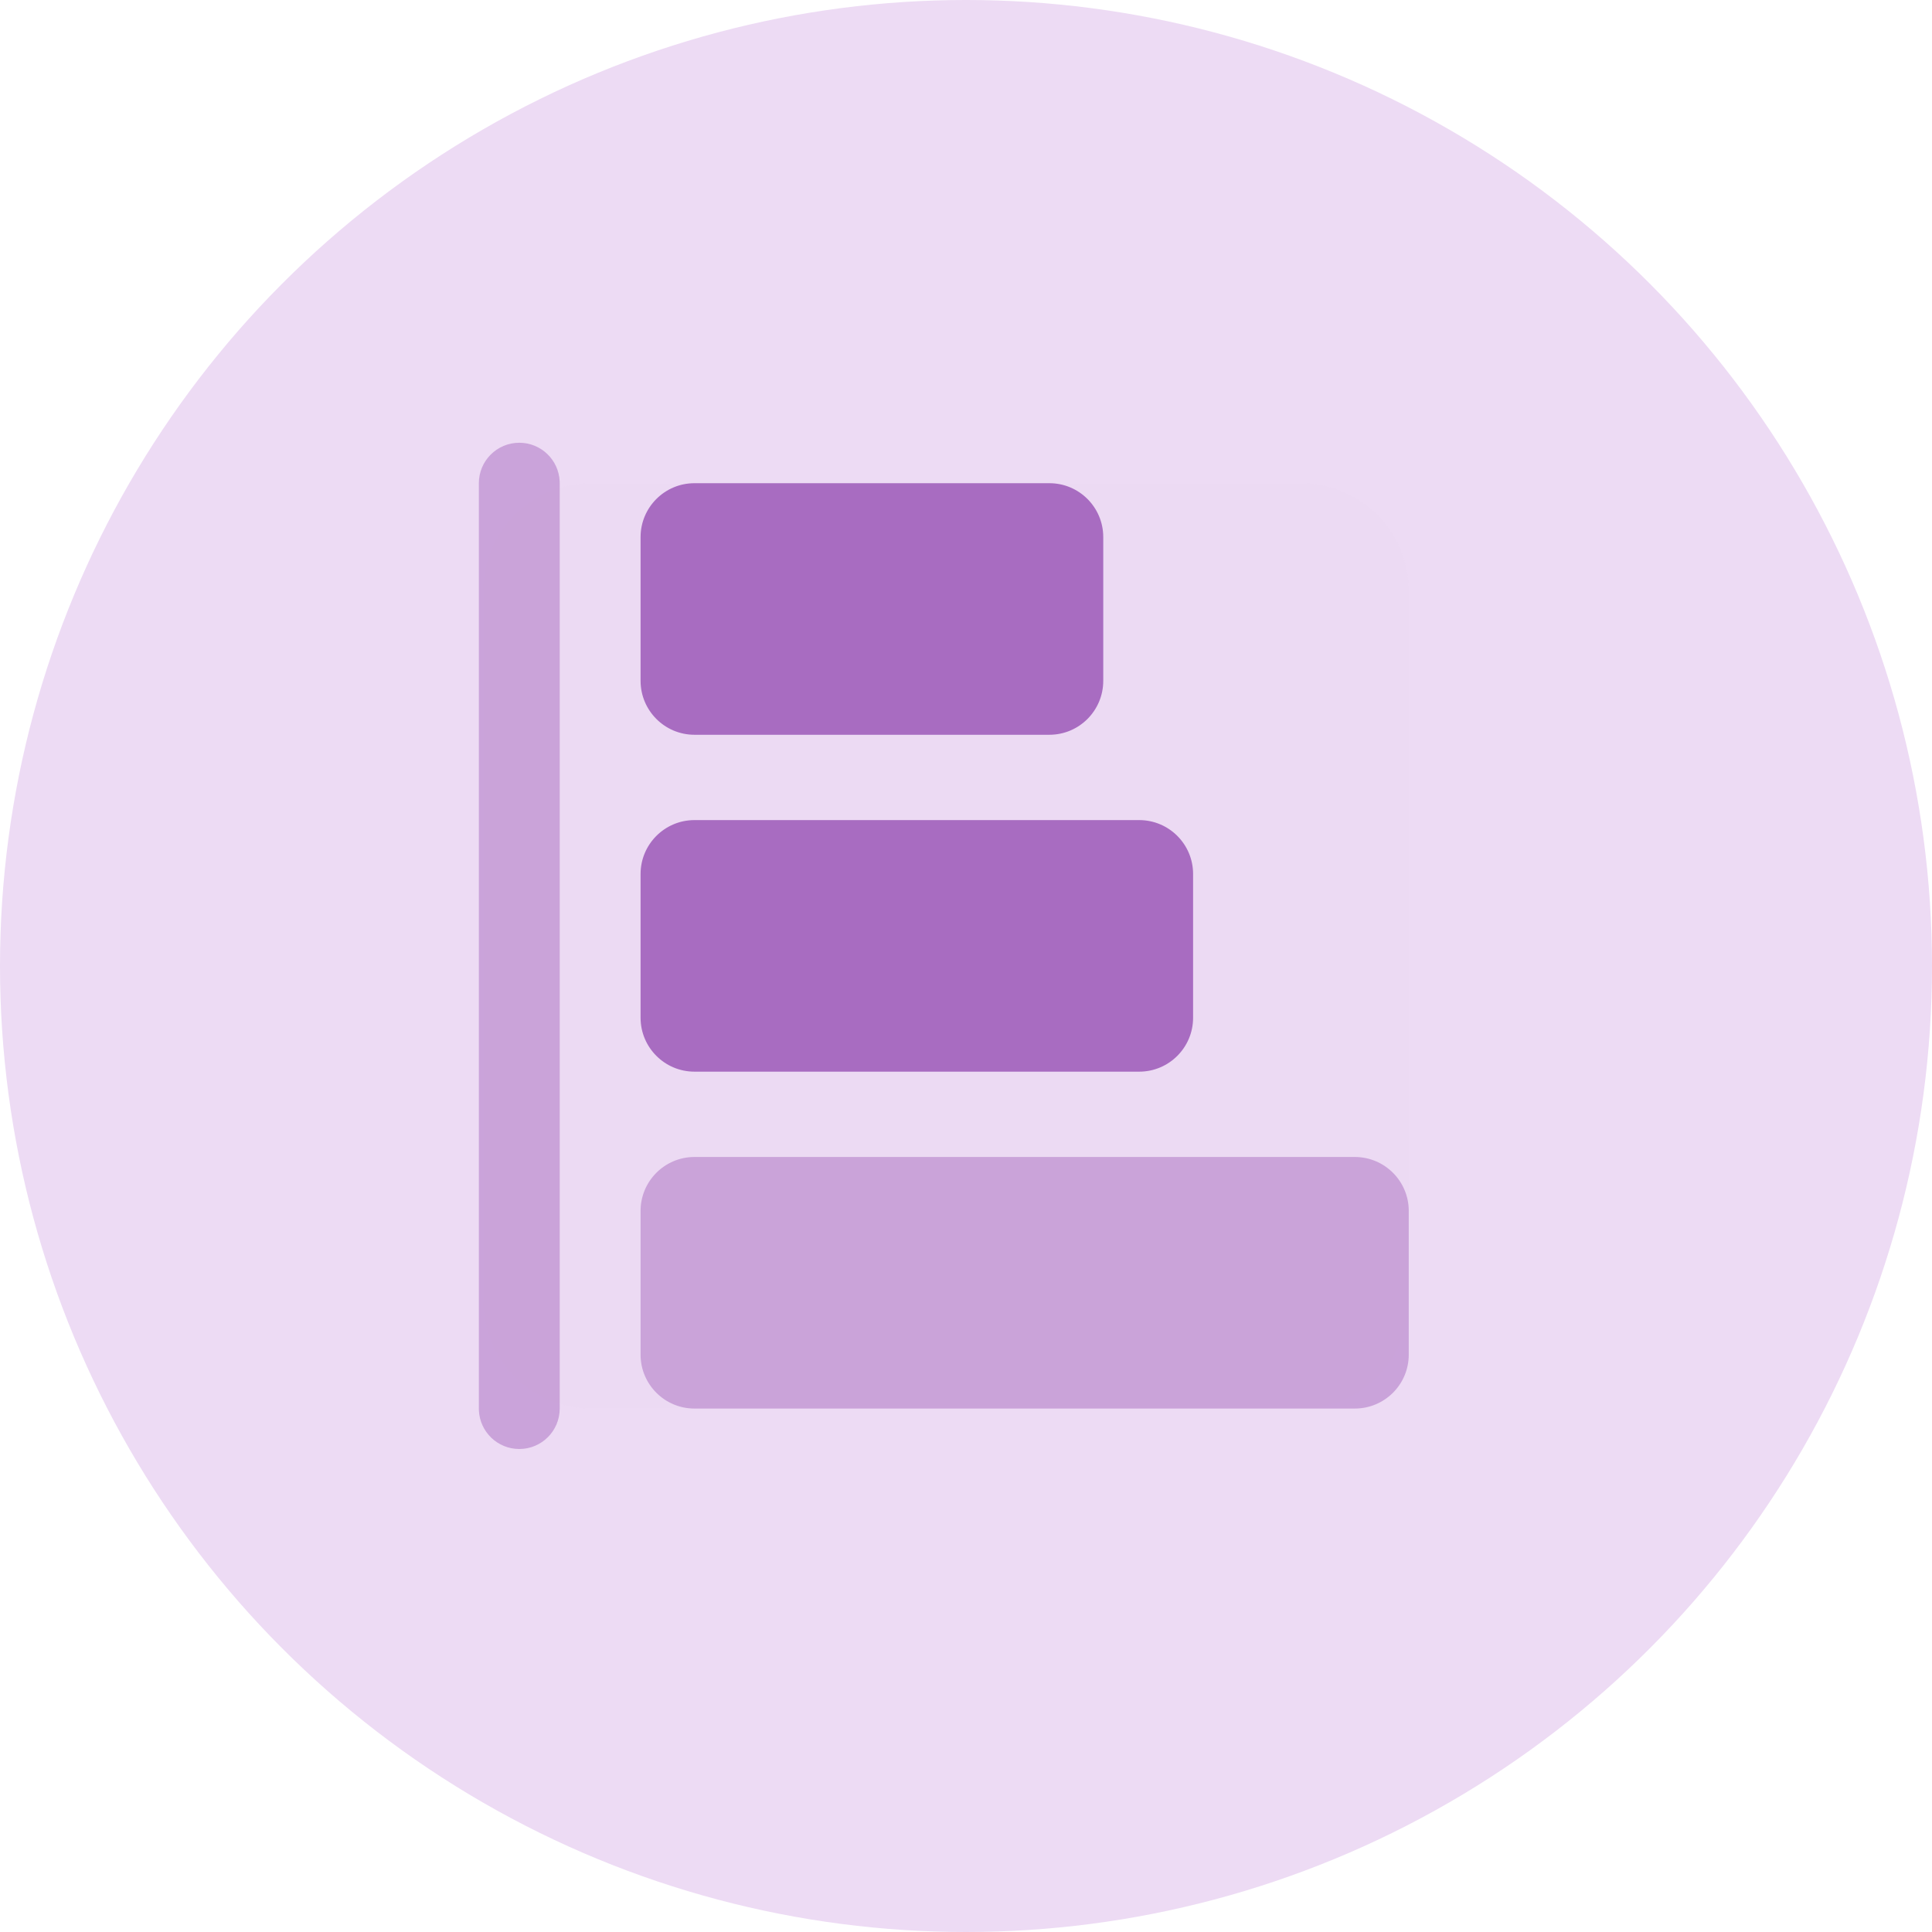 <svg width="48" height="48" viewBox="0 0 48 48" fill="none" xmlns="http://www.w3.org/2000/svg">
<circle cx="24" cy="24" r="24" fill="#EDDBF4"/>
<path opacity="0.01" fill-rule="evenodd" clip-rule="evenodd" d="M35 32.317C35 33.796 33.801 34.996 32.321 34.996L14.687 34.996C13.208 34.996 12.009 33.796 12.009 32.317L12.009 14.683C12.009 13.204 13.208 12.005 14.687 12.005L32.321 12.005C33.801 12.005 35 13.204 35 14.683L35 32.317Z" fill="#A86CC1"/>
<path fill-rule="evenodd" clip-rule="evenodd" d="M27.41 16.915C27.41 17.655 26.811 18.255 26.071 18.255L17.254 18.255C16.515 18.255 15.915 17.655 15.915 16.915L15.915 13.344C15.915 12.604 16.515 12.005 17.254 12.005L26.071 12.005C26.811 12.005 27.41 12.604 27.41 13.344L27.41 16.915Z" fill="#A86CC1"/>
<path fill-rule="evenodd" clip-rule="evenodd" d="M29.642 25.286C29.642 26.025 29.043 26.625 28.303 26.625L17.254 26.625C16.515 26.625 15.915 26.025 15.915 25.286L15.915 21.714C15.915 20.975 16.515 20.375 17.254 20.375L28.303 20.375C29.043 20.375 29.642 20.975 29.642 21.714L29.642 25.286Z" fill="#A86CC1"/>
<path opacity="0.5" fill-rule="evenodd" clip-rule="evenodd" d="M35 33.656C35 34.396 34.4 34.995 33.66 34.995L17.254 34.995C16.515 34.995 15.915 34.396 15.915 33.656L15.915 30.085C15.915 29.345 16.515 28.745 17.254 28.745L33.66 28.745C34.4 28.745 35 29.345 35 30.085L35 33.656Z" fill="#A86CC1"/>
<path opacity="0.5" d="M13.906 34.995C13.906 35.55 13.457 36 12.902 36C12.363 36 11.923 35.576 11.898 35.043L11.897 34.995L11.897 12.005C11.897 11.45 12.347 11 12.902 11C13.441 11 13.88 11.424 13.905 11.957L13.906 12.005L13.906 34.995Z" fill="#A86CC1"/>
</svg>
